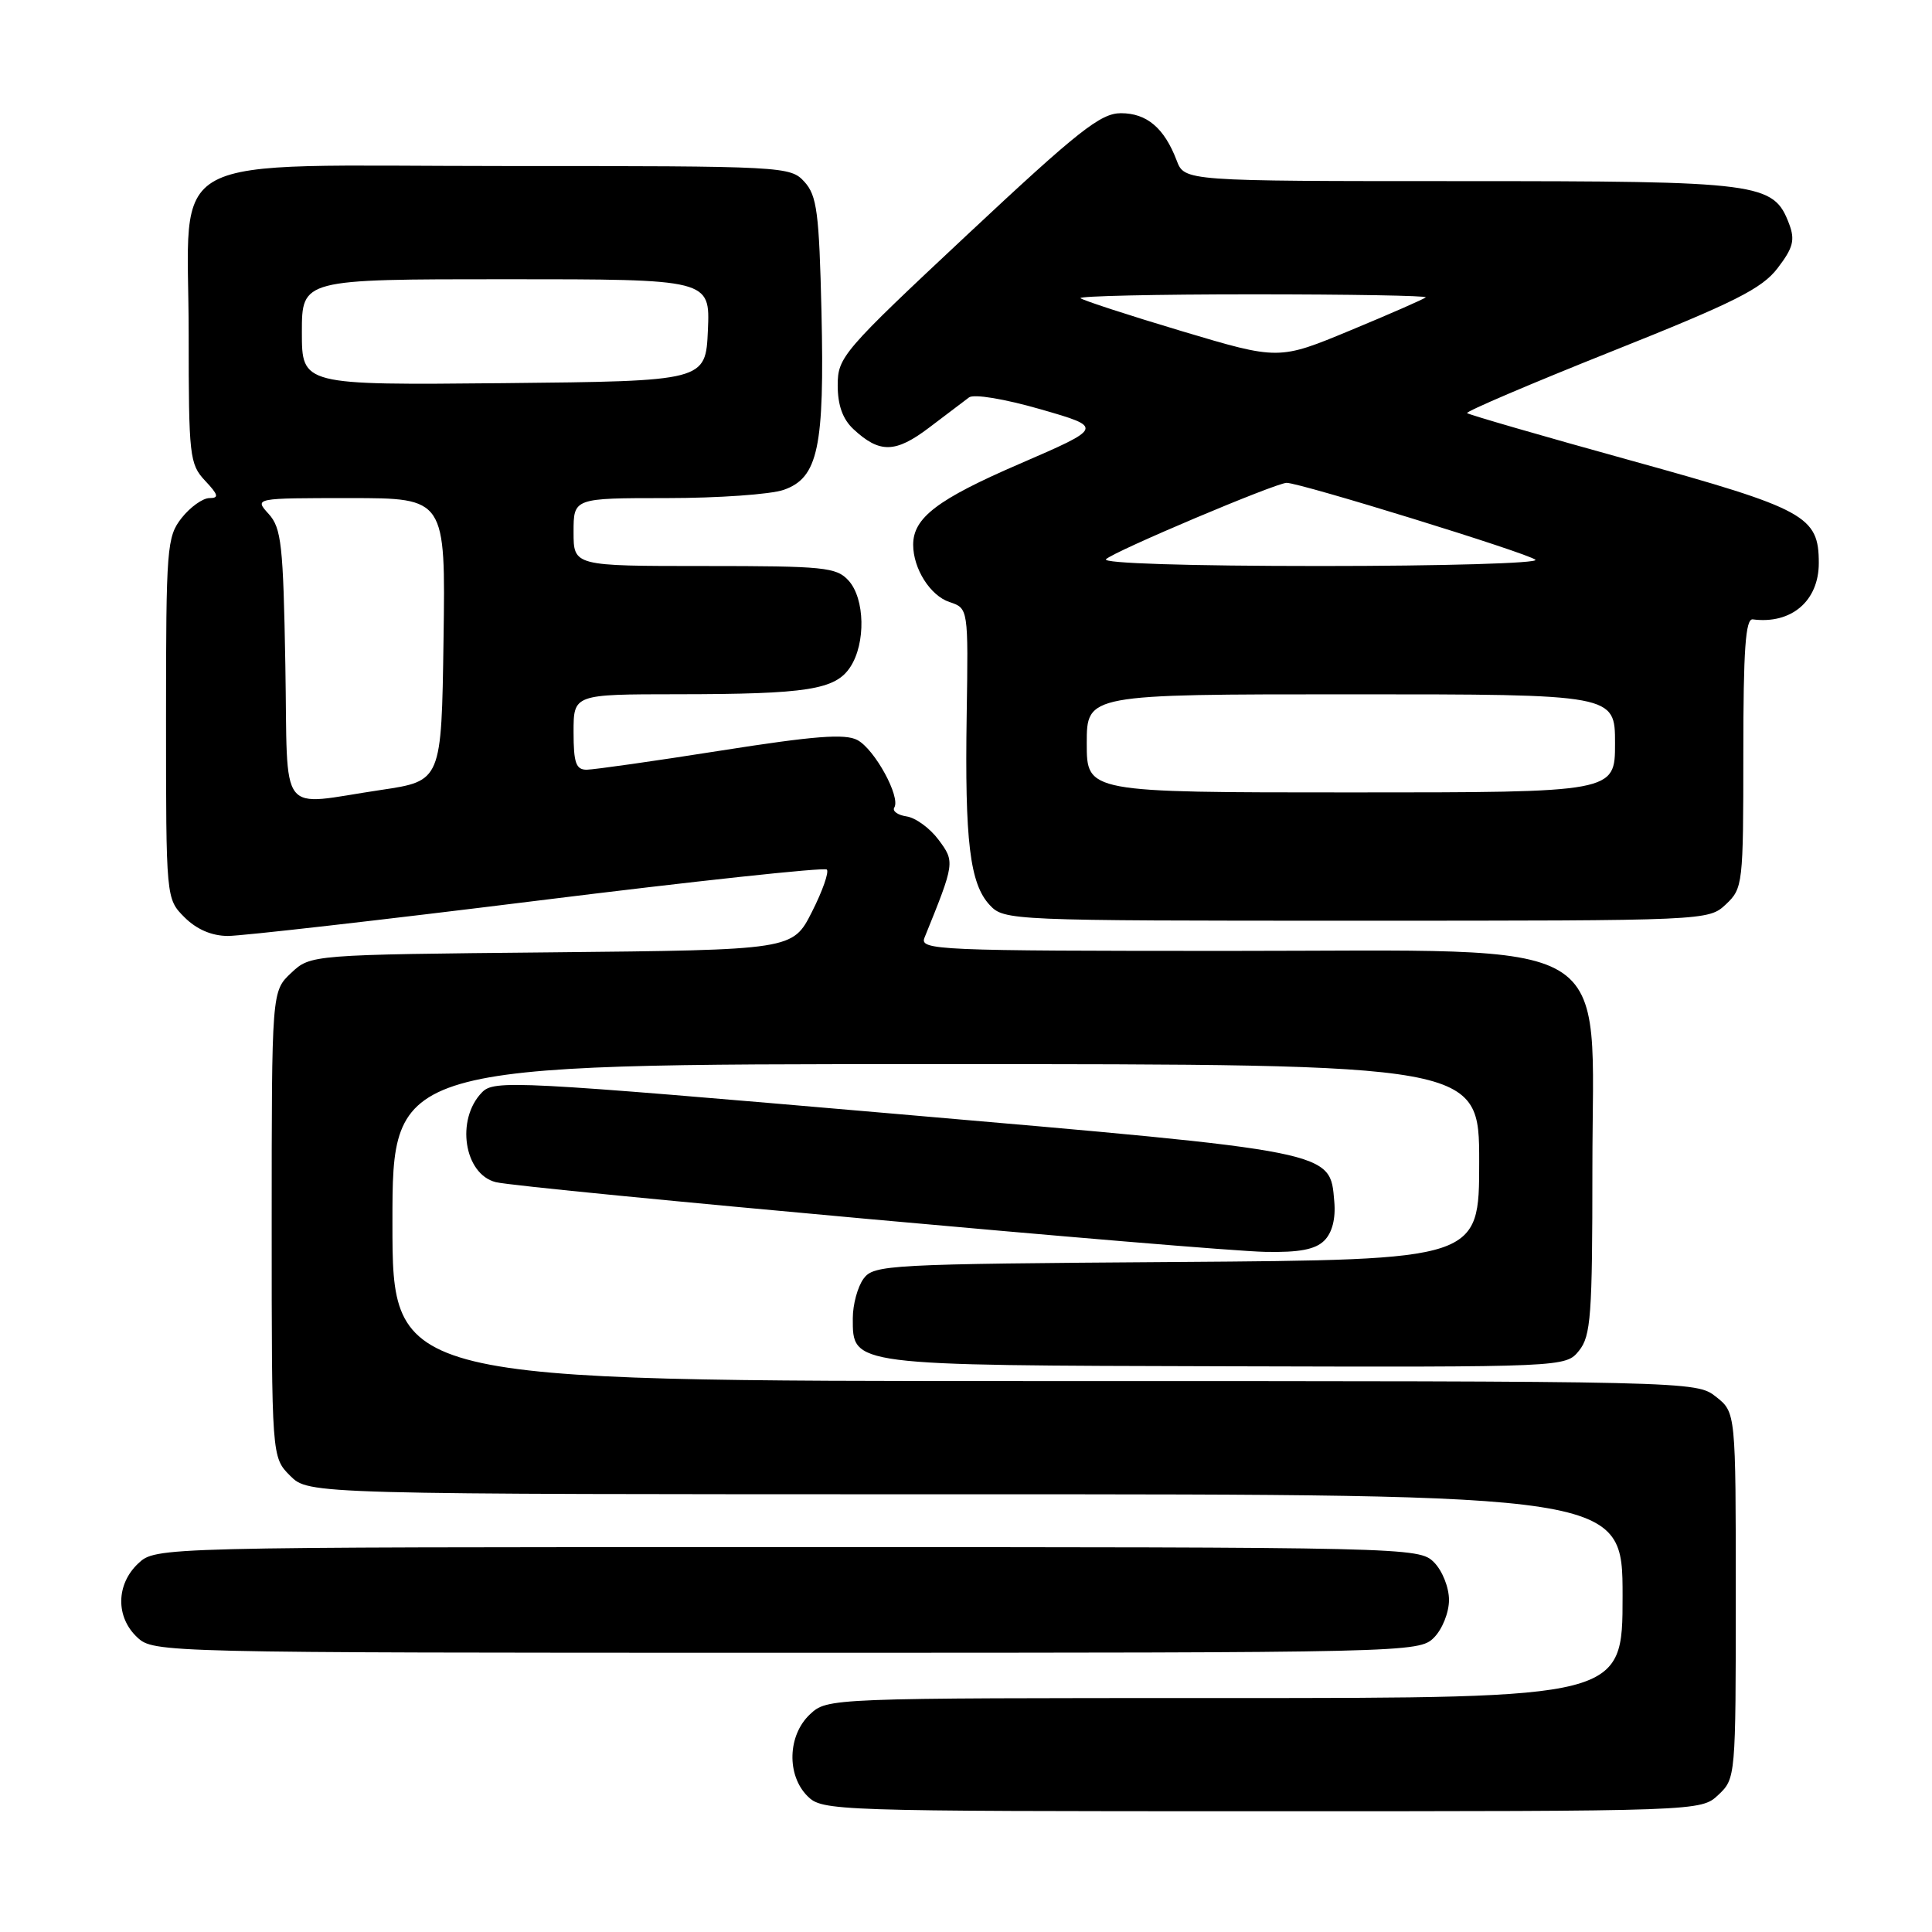 <?xml version="1.0" encoding="UTF-8" standalone="no"?>
<!DOCTYPE svg PUBLIC "-//W3C//DTD SVG 1.1//EN" "http://www.w3.org/Graphics/SVG/1.1/DTD/svg11.dtd" >
<svg xmlns="http://www.w3.org/2000/svg" xmlns:xlink="http://www.w3.org/1999/xlink" version="1.1" viewBox="0 0 256 256">
 <g >
 <path fill="currentColor"
d=" M 227.69 237.83 C 229.98 235.67 230.00 235.46 230.00 211.40 C 230.00 187.15 230.00 187.15 227.37 185.07 C 224.75 183.01 224.22 183.00 138.37 183.00 C 52.00 183.00 52.00 183.00 52.00 162.00 C 52.00 141.00 52.00 141.00 124.00 141.00 C 196.00 141.00 196.00 141.00 196.00 153.97 C 196.00 166.93 196.00 166.93 155.92 167.22 C 117.57 167.49 115.78 167.58 114.42 169.44 C 113.64 170.51 113.00 172.86 113.00 174.67 C 113.00 180.98 112.50 180.91 162.50 181.04 C 207.46 181.16 207.46 181.16 209.23 178.97 C 210.80 177.02 211.00 174.35 211.00 154.79 C 211.00 123.44 215.27 126.00 162.99 126.00 C 124.14 126.00 121.83 125.90 122.50 124.25 C 126.53 114.31 126.54 114.20 124.36 111.27 C 123.23 109.75 121.33 108.36 120.13 108.18 C 118.94 108.00 118.21 107.47 118.50 107.00 C 119.36 105.60 115.90 99.28 113.61 98.06 C 111.97 97.19 107.90 97.51 95.50 99.46 C 86.70 100.85 78.71 101.98 77.75 101.99 C 76.32 102.00 76.00 101.10 76.00 97.00 C 76.00 92.00 76.00 92.00 89.75 91.99 C 106.99 91.98 110.70 91.39 112.67 88.38 C 114.73 85.24 114.61 79.34 112.45 76.94 C 110.84 75.16 109.24 75.00 93.35 75.00 C 76.00 75.00 76.00 75.00 76.00 70.50 C 76.00 66.00 76.00 66.00 88.35 66.00 C 95.14 66.00 102.11 65.51 103.84 64.91 C 108.41 63.31 109.26 59.31 108.85 41.31 C 108.54 28.16 108.25 25.93 106.60 24.10 C 104.72 22.04 104.04 22.00 66.92 22.00 C 20.54 22.00 25.00 19.63 25.00 44.32 C 25.00 60.45 25.12 61.50 27.17 63.69 C 28.94 65.57 29.05 66.00 27.75 66.00 C 26.87 66.00 25.21 67.19 24.07 68.63 C 22.11 71.13 22.00 72.50 22.00 95.18 C 22.00 119.09 22.00 119.09 24.45 121.55 C 26.06 123.15 28.05 124.01 30.20 124.02 C 32.02 124.02 50.48 121.92 71.24 119.34 C 91.99 116.76 109.24 114.90 109.56 115.22 C 109.87 115.54 108.99 118.07 107.58 120.84 C 105.03 125.87 105.03 125.87 73.09 126.19 C 41.16 126.50 41.16 126.50 38.58 128.92 C 36.00 131.35 36.00 131.35 36.00 162.22 C 36.00 193.09 36.00 193.09 38.45 195.55 C 40.91 198.00 40.91 198.00 127.95 198.00 C 215.00 198.00 215.00 198.00 215.00 211.50 C 215.00 225.00 215.00 225.00 162.31 225.00 C 109.63 225.00 109.63 225.00 107.31 227.17 C 104.37 229.94 104.21 235.21 107.00 238.00 C 108.95 239.95 110.33 240.00 167.19 240.00 C 225.37 240.00 225.37 240.00 227.69 237.83 Z  M 190.00 217.00 C 191.11 215.89 192.00 213.67 192.00 212.00 C 192.00 210.33 191.11 208.11 190.00 207.00 C 188.03 205.03 186.67 205.00 104.31 205.00 C 20.63 205.00 20.63 205.00 18.31 207.17 C 15.37 209.94 15.31 214.28 18.19 216.96 C 20.35 218.98 21.23 219.00 104.19 219.00 C 186.67 219.00 188.03 218.97 190.00 217.00 Z  M 175.48 164.38 C 176.52 163.34 177.00 161.48 176.80 159.22 C 176.22 152.47 177.13 152.65 118.53 147.58 C 68.10 143.22 65.47 143.08 63.86 144.75 C 60.37 148.34 61.49 155.58 65.69 156.64 C 69.13 157.50 159.86 165.72 167.68 165.88 C 172.17 165.97 174.30 165.56 175.48 164.38 Z  M 228.69 119.83 C 230.94 117.71 231.00 117.17 231.00 99.78 C 231.00 86.07 231.29 81.95 232.25 82.07 C 237.36 82.74 241.00 79.63 241.00 74.61 C 241.00 68.38 239.29 67.44 216.14 61.03 C 204.39 57.78 194.61 54.94 194.40 54.74 C 194.20 54.53 202.81 50.85 213.54 46.57 C 229.87 40.06 233.47 38.25 235.55 35.52 C 237.61 32.83 237.87 31.80 237.07 29.67 C 234.99 24.21 233.39 24.00 193.52 24.00 C 156.95 24.00 156.95 24.00 155.91 21.25 C 154.27 16.96 151.96 15.00 148.53 15.00 C 145.83 15.00 142.89 17.32 128.18 31.09 C 111.66 46.55 111.00 47.32 111.00 51.05 C 111.00 53.69 111.66 55.54 113.09 56.87 C 116.55 60.09 118.65 60.05 123.13 56.65 C 125.42 54.92 127.80 53.12 128.40 52.66 C 129.04 52.18 133.08 52.85 137.88 54.23 C 146.24 56.64 146.24 56.64 135.08 61.47 C 124.22 66.16 121.00 68.61 121.00 72.18 C 121.00 75.35 123.26 78.92 125.80 79.77 C 128.31 80.60 128.31 80.60 128.09 94.77 C 127.83 111.47 128.51 117.10 131.14 119.92 C 133.05 121.97 133.77 122.00 179.72 122.00 C 226.24 122.00 226.38 121.99 228.69 119.83 Z  M 37.81 88.10 C 37.53 72.17 37.29 69.97 35.60 68.10 C 33.69 66.00 33.69 66.00 46.37 66.00 C 59.04 66.00 59.04 66.00 58.77 84.74 C 58.50 103.48 58.50 103.48 50.50 104.67 C 36.64 106.72 38.17 108.72 37.81 88.10 Z  M 40.00 44.02 C 40.00 37.00 40.00 37.00 67.05 37.00 C 94.09 37.00 94.09 37.00 93.80 43.75 C 93.50 50.50 93.50 50.50 66.75 50.77 C 40.00 51.03 40.00 51.03 40.00 44.02 Z  M 144.00 98.50 C 144.00 92.00 144.00 92.00 179.00 92.00 C 214.00 92.00 214.00 92.00 214.00 98.50 C 214.00 105.00 214.00 105.00 179.00 105.00 C 144.00 105.00 144.00 105.00 144.00 98.50 Z  M 146.55 74.10 C 147.68 73.02 169.01 64.01 170.48 63.98 C 172.23 63.96 202.45 73.29 203.45 74.17 C 203.97 74.63 191.17 75.00 175.00 75.00 C 157.48 75.00 145.98 74.64 146.55 74.10 Z  M 156.56 43.87 C 149.47 41.75 143.45 39.78 143.17 39.51 C 142.89 39.23 153.17 39.00 166.00 39.00 C 178.83 39.00 189.15 39.18 188.92 39.40 C 188.69 39.62 184.21 41.59 178.97 43.76 C 169.44 47.72 169.44 47.72 156.56 43.87 Z "/>
</g>
</svg>
